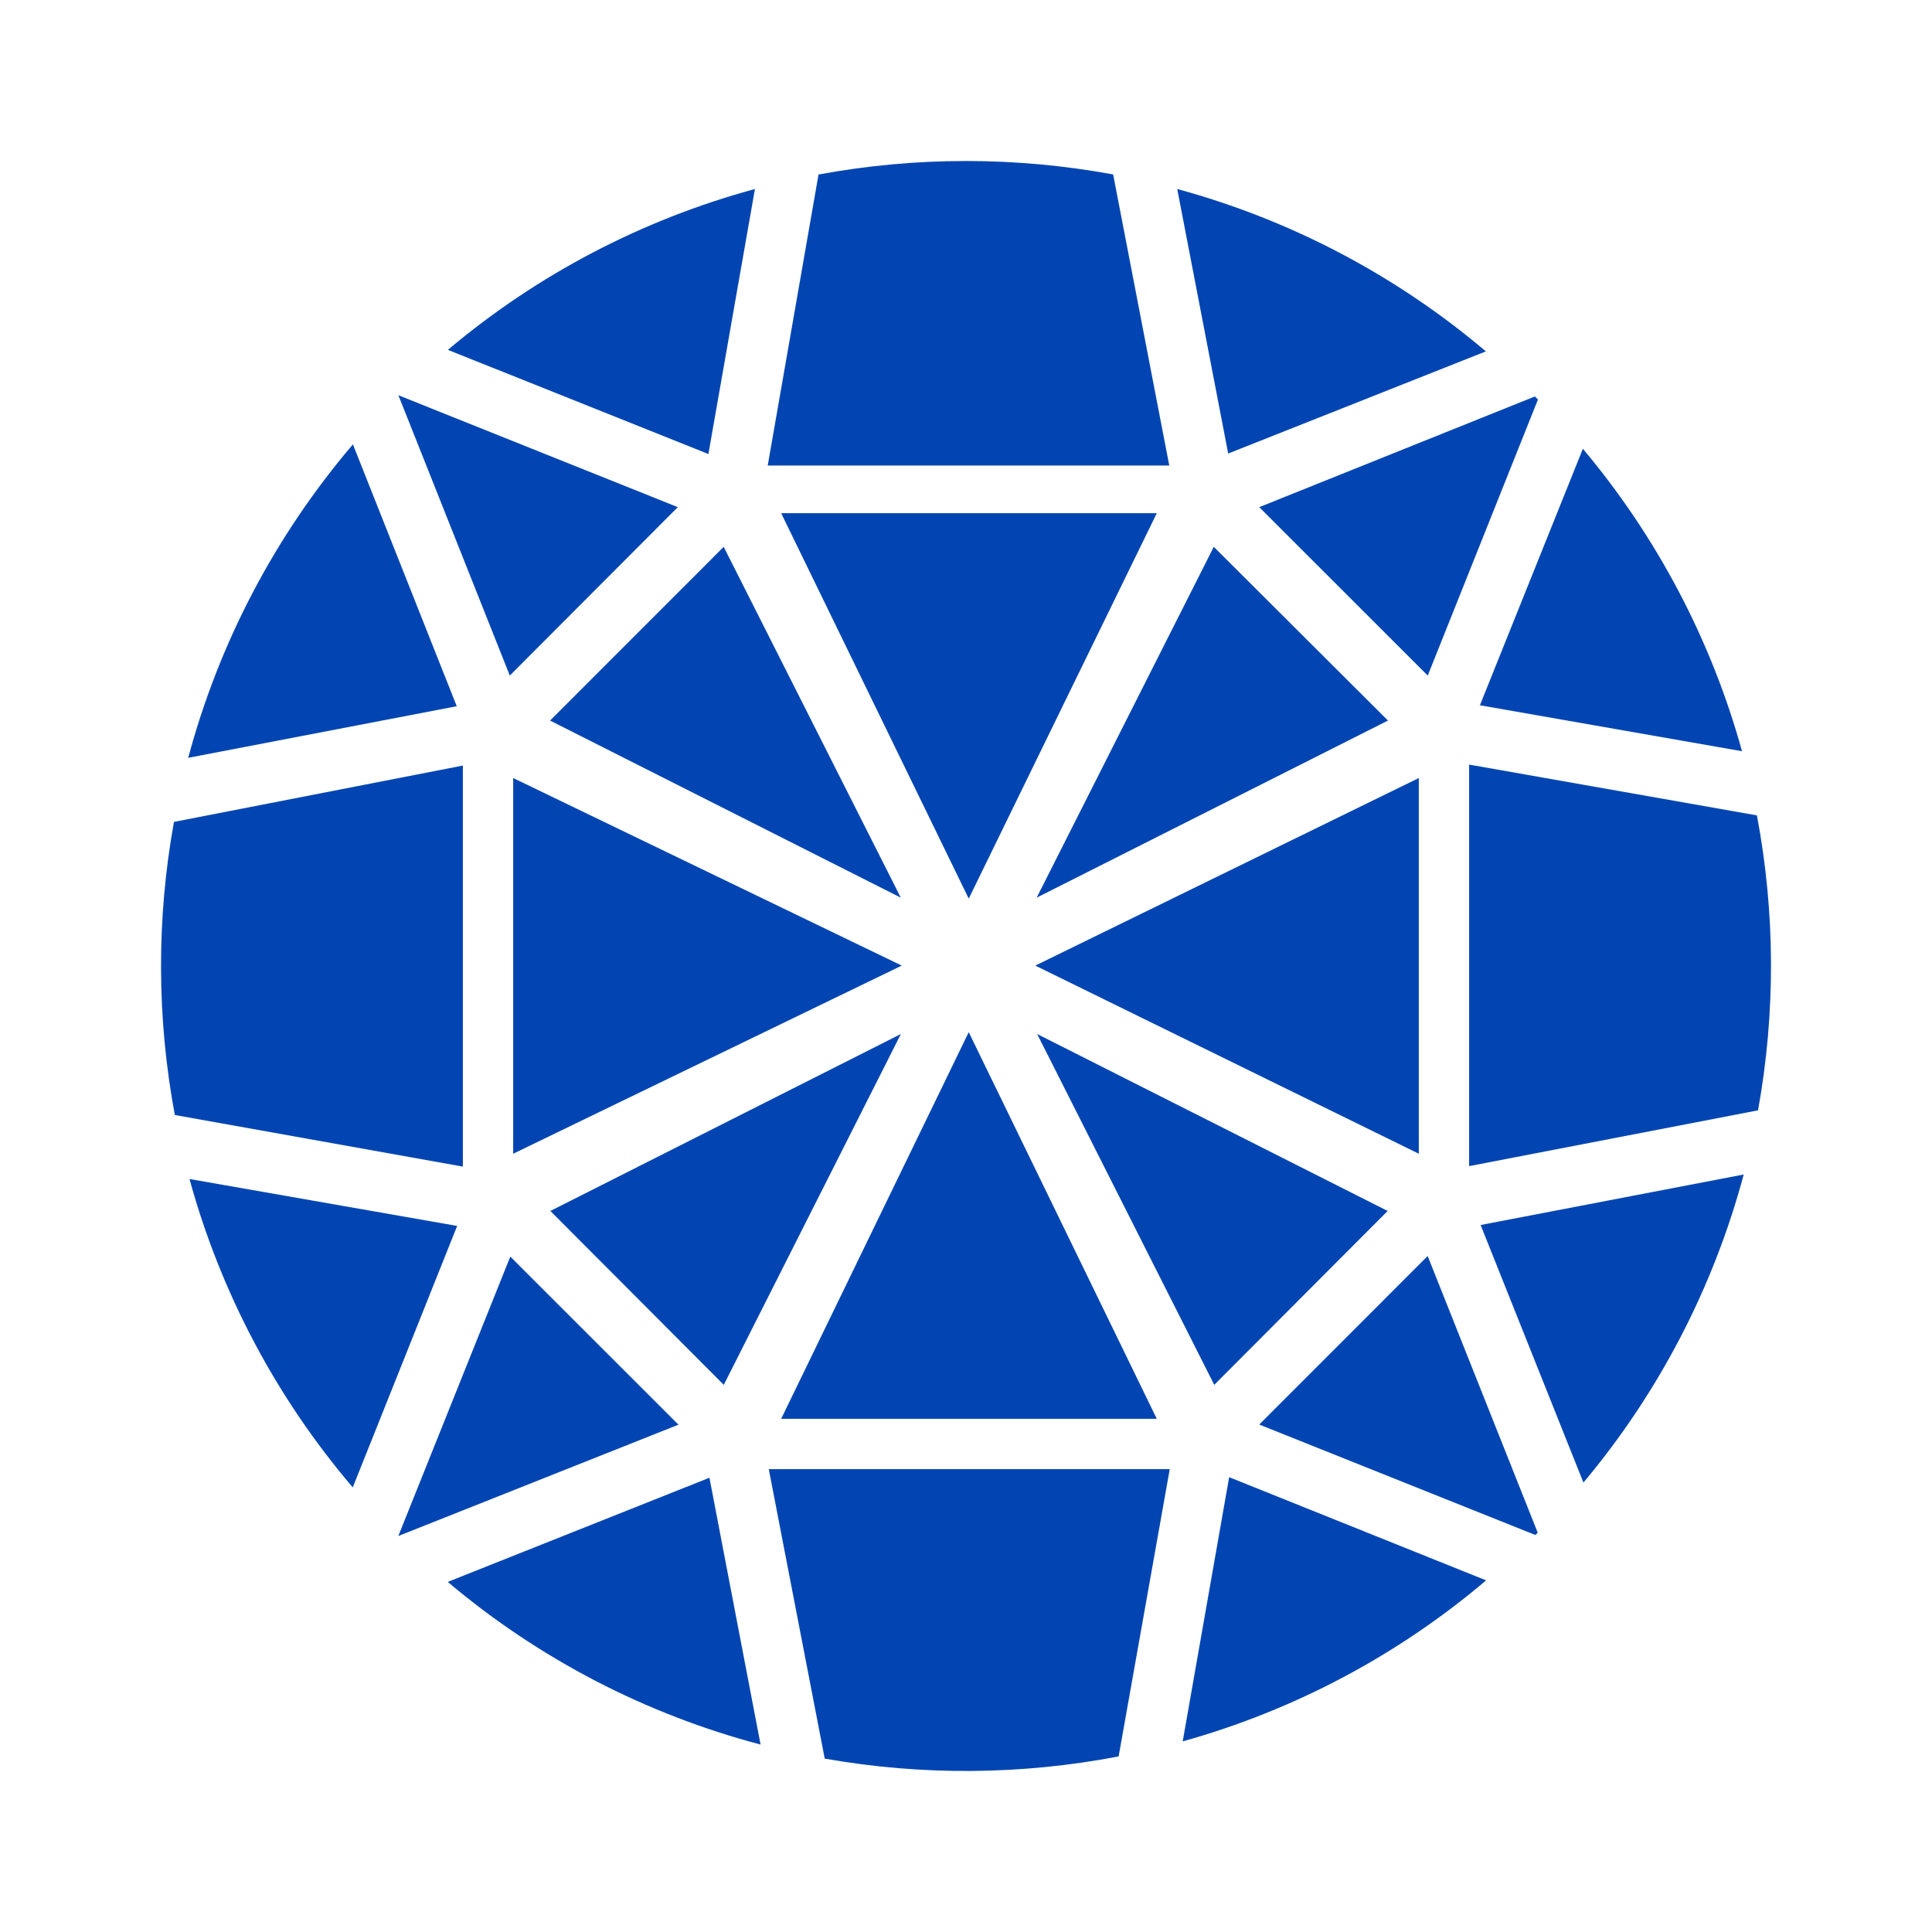 <svg width="24" height="24" viewBox="0 0 24 24" fill="none" xmlns="http://www.w3.org/2000/svg">
<path d="M21.839 13.793C22.058 12.581 22.054 11.339 21.825 10.129L18.25 9.498V14.486L21.839 13.793ZM21.661 14.59L18.395 15.217V15.223L19.67 18.417C20.605 17.302 21.284 15.996 21.661 14.59ZM19.102 19.039L19.073 19.068L15.643 17.696L17.735 15.603L19.102 19.039ZM18.461 19.632C17.364 20.563 16.078 21.245 14.692 21.632L15.269 18.35L18.461 19.632ZM13.896 21.819L14.531 18.25H9.55L10.245 21.846C11.454 22.06 12.69 22.05 13.896 21.819ZM9.448 21.671L8.813 18.357L5.562 19.651C6.692 20.605 8.02 21.295 9.45 21.672L9.448 21.671ZM4.382 18.477L5.679 15.229L2.354 14.646C2.741 16.056 3.433 17.364 4.382 18.477ZM2.172 13.851C1.947 12.648 1.943 11.414 2.161 10.21L5.75 9.51V14.492L2.172 13.851ZM2.338 9.414L5.674 8.773L4.384 5.52C3.421 6.65 2.722 7.98 2.338 9.414ZM4.949 4.91L8.42 6.3L6.333 8.392L4.949 4.91ZM5.564 4.346C6.675 3.41 7.977 2.728 9.378 2.348L8.8 5.64L5.564 4.346ZM10.168 2.168L9.537 5.783H14.525L13.828 2.167C13.225 2.056 12.613 2 12 2C11.374 2 10.762 2.058 10.168 2.168ZM14.624 2.348L15.257 5.634L18.458 4.365C17.343 3.42 16.034 2.732 14.624 2.348ZM19.067 4.925L19.105 4.963L17.736 8.392L15.643 6.3L19.067 4.925ZM19.663 5.575C20.584 6.671 21.258 7.952 21.64 9.332L18.384 8.761L19.663 5.575ZM12.034 11.163L14.37 6.375H9.704L12.034 11.163ZM6.375 9.665V14.332L11.202 11.995L6.375 9.665ZM17.242 8.951L15.078 6.793L12.878 11.151L17.242 8.951ZM17.625 14.332V9.665L12.861 11.995L17.625 14.332ZM8.431 17.702L8.428 17.698L8.432 17.696L8.431 17.702ZM8.428 17.698L4.948 19.081L6.339 15.61L8.428 17.698ZM17.242 15.045L17.238 15.043L17.242 15.039V15.045ZM12.884 12.845L17.238 15.043L15.084 17.203L12.884 12.845ZM12.034 12.822L9.704 17.625H14.37L12.034 12.822ZM6.833 8.951L11.19 11.151L8.99 6.793L6.833 8.951ZM6.833 15.038L6.837 15.043L6.833 15.045V15.038ZM6.837 15.043L8.991 17.203L11.191 12.845L6.837 15.043Z" fill="#0245B2"/>
</svg>
